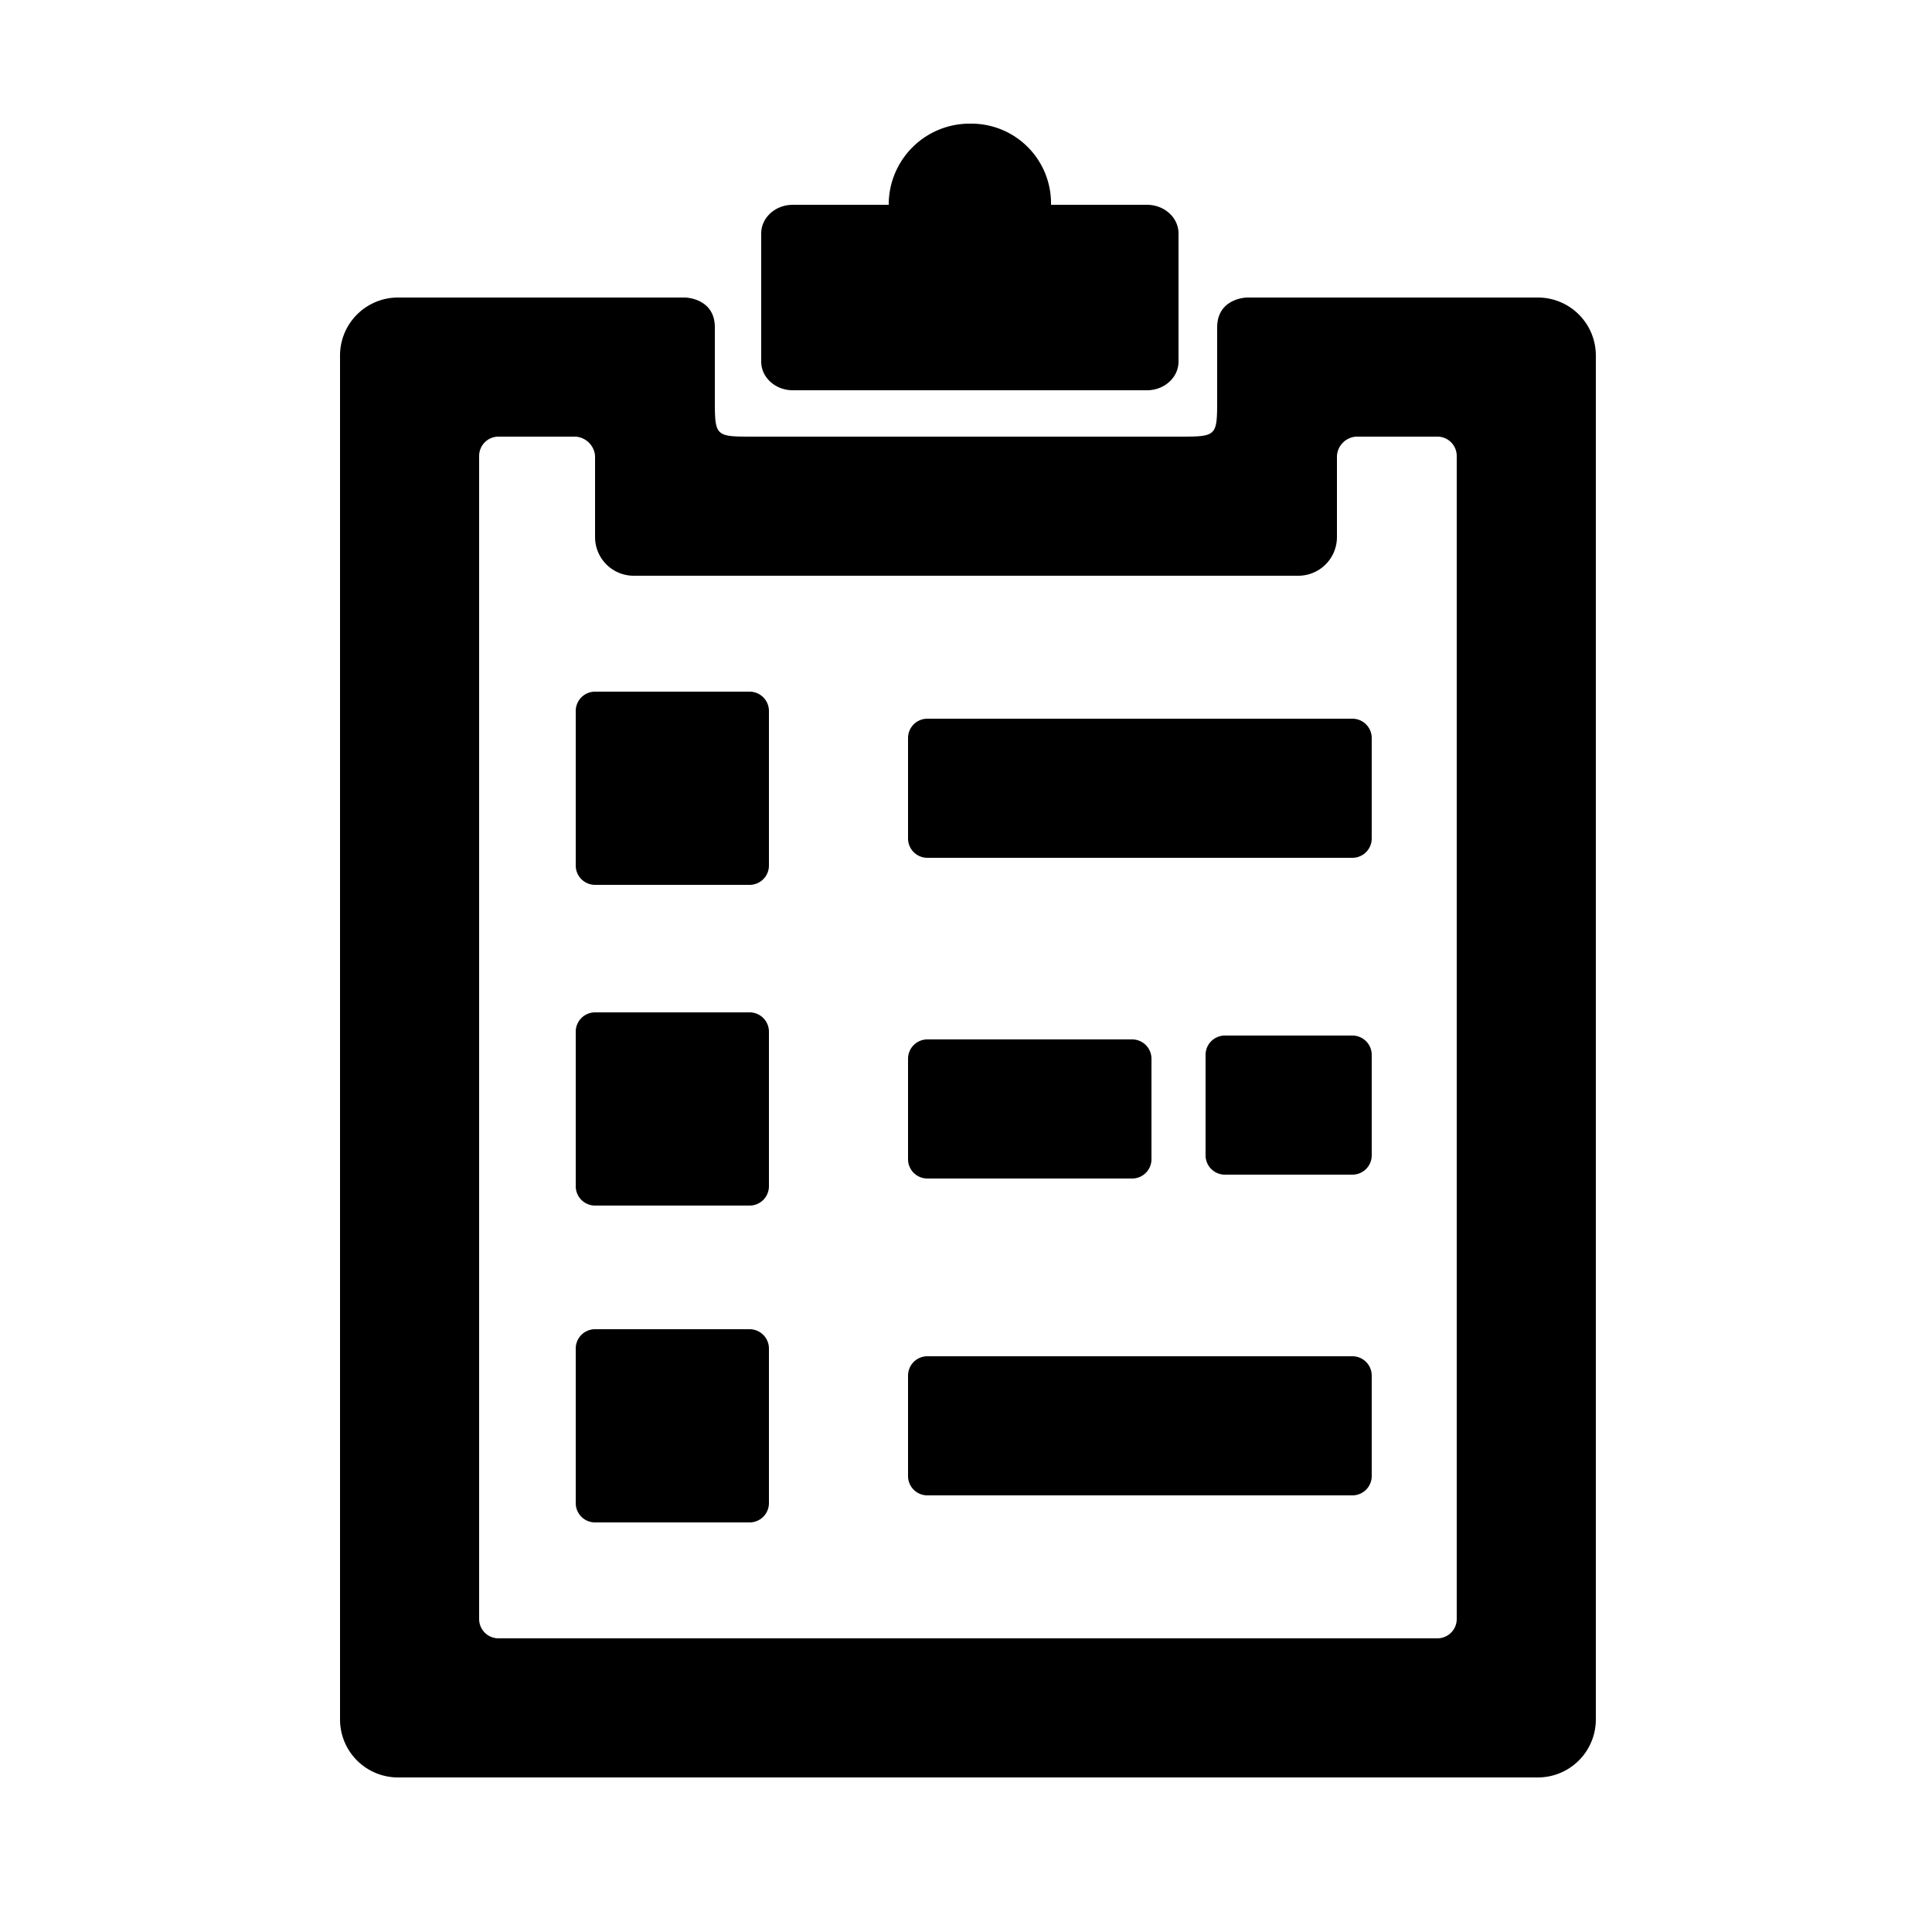 <svg xmlns="http://www.w3.org/2000/svg" width="100" height="100" viewBox="0 0 500 500">
<defs>
    <style>
      .cls-1 {
        fill-rule: evenodd;
      }
    </style>
  </defs>
  <path id="regular" class="cls-1" d="M398,460H103a15,15,0,0,1-15-15V92a15,15,0,0,1,15-15h74.3s7.7,0.107,7.7,7.716V103c0,10.035,0,10,10,10H305c10.035,0,10,0,10-10V84.749c0-7.632,7.7-7.749,7.7-7.749H398a15,15,0,0,1,15,15V445A15,15,0,0,1,398,460Zm-21-51V118a5,5,0,0,0-5-5H351.026A5.314,5.314,0,0,0,346,117.983V139a10,10,0,0,1-10,10H164a10,10,0,0,1-10-10V117.963A5.436,5.436,0,0,0,148.994,113H129a5,5,0,0,0-5,5V419a5,5,0,0,0,5,5H372a5,5,0,0,0,5-5V409ZM296.825,101h-91.65c-4.515,0-8.175-3.32-8.175-7.414V60.418c0-4.095,3.66-7.414,8.175-7.414L230,53a20.941,20.941,0,0,1,21.194-21A20.616,20.616,0,0,1,272,53l24.825,0C301.34,53,305,56.323,305,60.418V93.586C305,97.681,301.34,101,296.825,101ZM350,304H317a5,5,0,0,1-5-5V273a5,5,0,0,1,5-5h33a5,5,0,0,1,5,5v26A5,5,0,0,1,350,304Zm0-82H240a5,5,0,0,1-5-5V191a5,5,0,0,1,5-5H350a5,5,0,0,1,5,5v26A5,5,0,0,1,350,222ZM194,394H154a5,5,0,0,1-5-5V349a5,5,0,0,1,5-5h40a5,5,0,0,1,5,5v40A5,5,0,0,1,194,394Zm0-82H154a5,5,0,0,1-5-5V267a5,5,0,0,1,5-5h40a5,5,0,0,1,5,5v40A5,5,0,0,1,194,312Zm0-83H154a5,5,0,0,1-5-5V184a5,5,0,0,1,5-5h40a5,5,0,0,1,5,5v40A5,5,0,0,1,194,229Zm46,40h53a5,5,0,0,1,5,5v26a5,5,0,0,1-5,5H240a5,5,0,0,1-5-5V274A5,5,0,0,1,240,269Zm0,82H350a5,5,0,0,1,5,5v26a5,5,0,0,1-5,5H240a5,5,0,0,1-5-5V356A5,5,0,0,1,240,351Z"/>
</svg>
